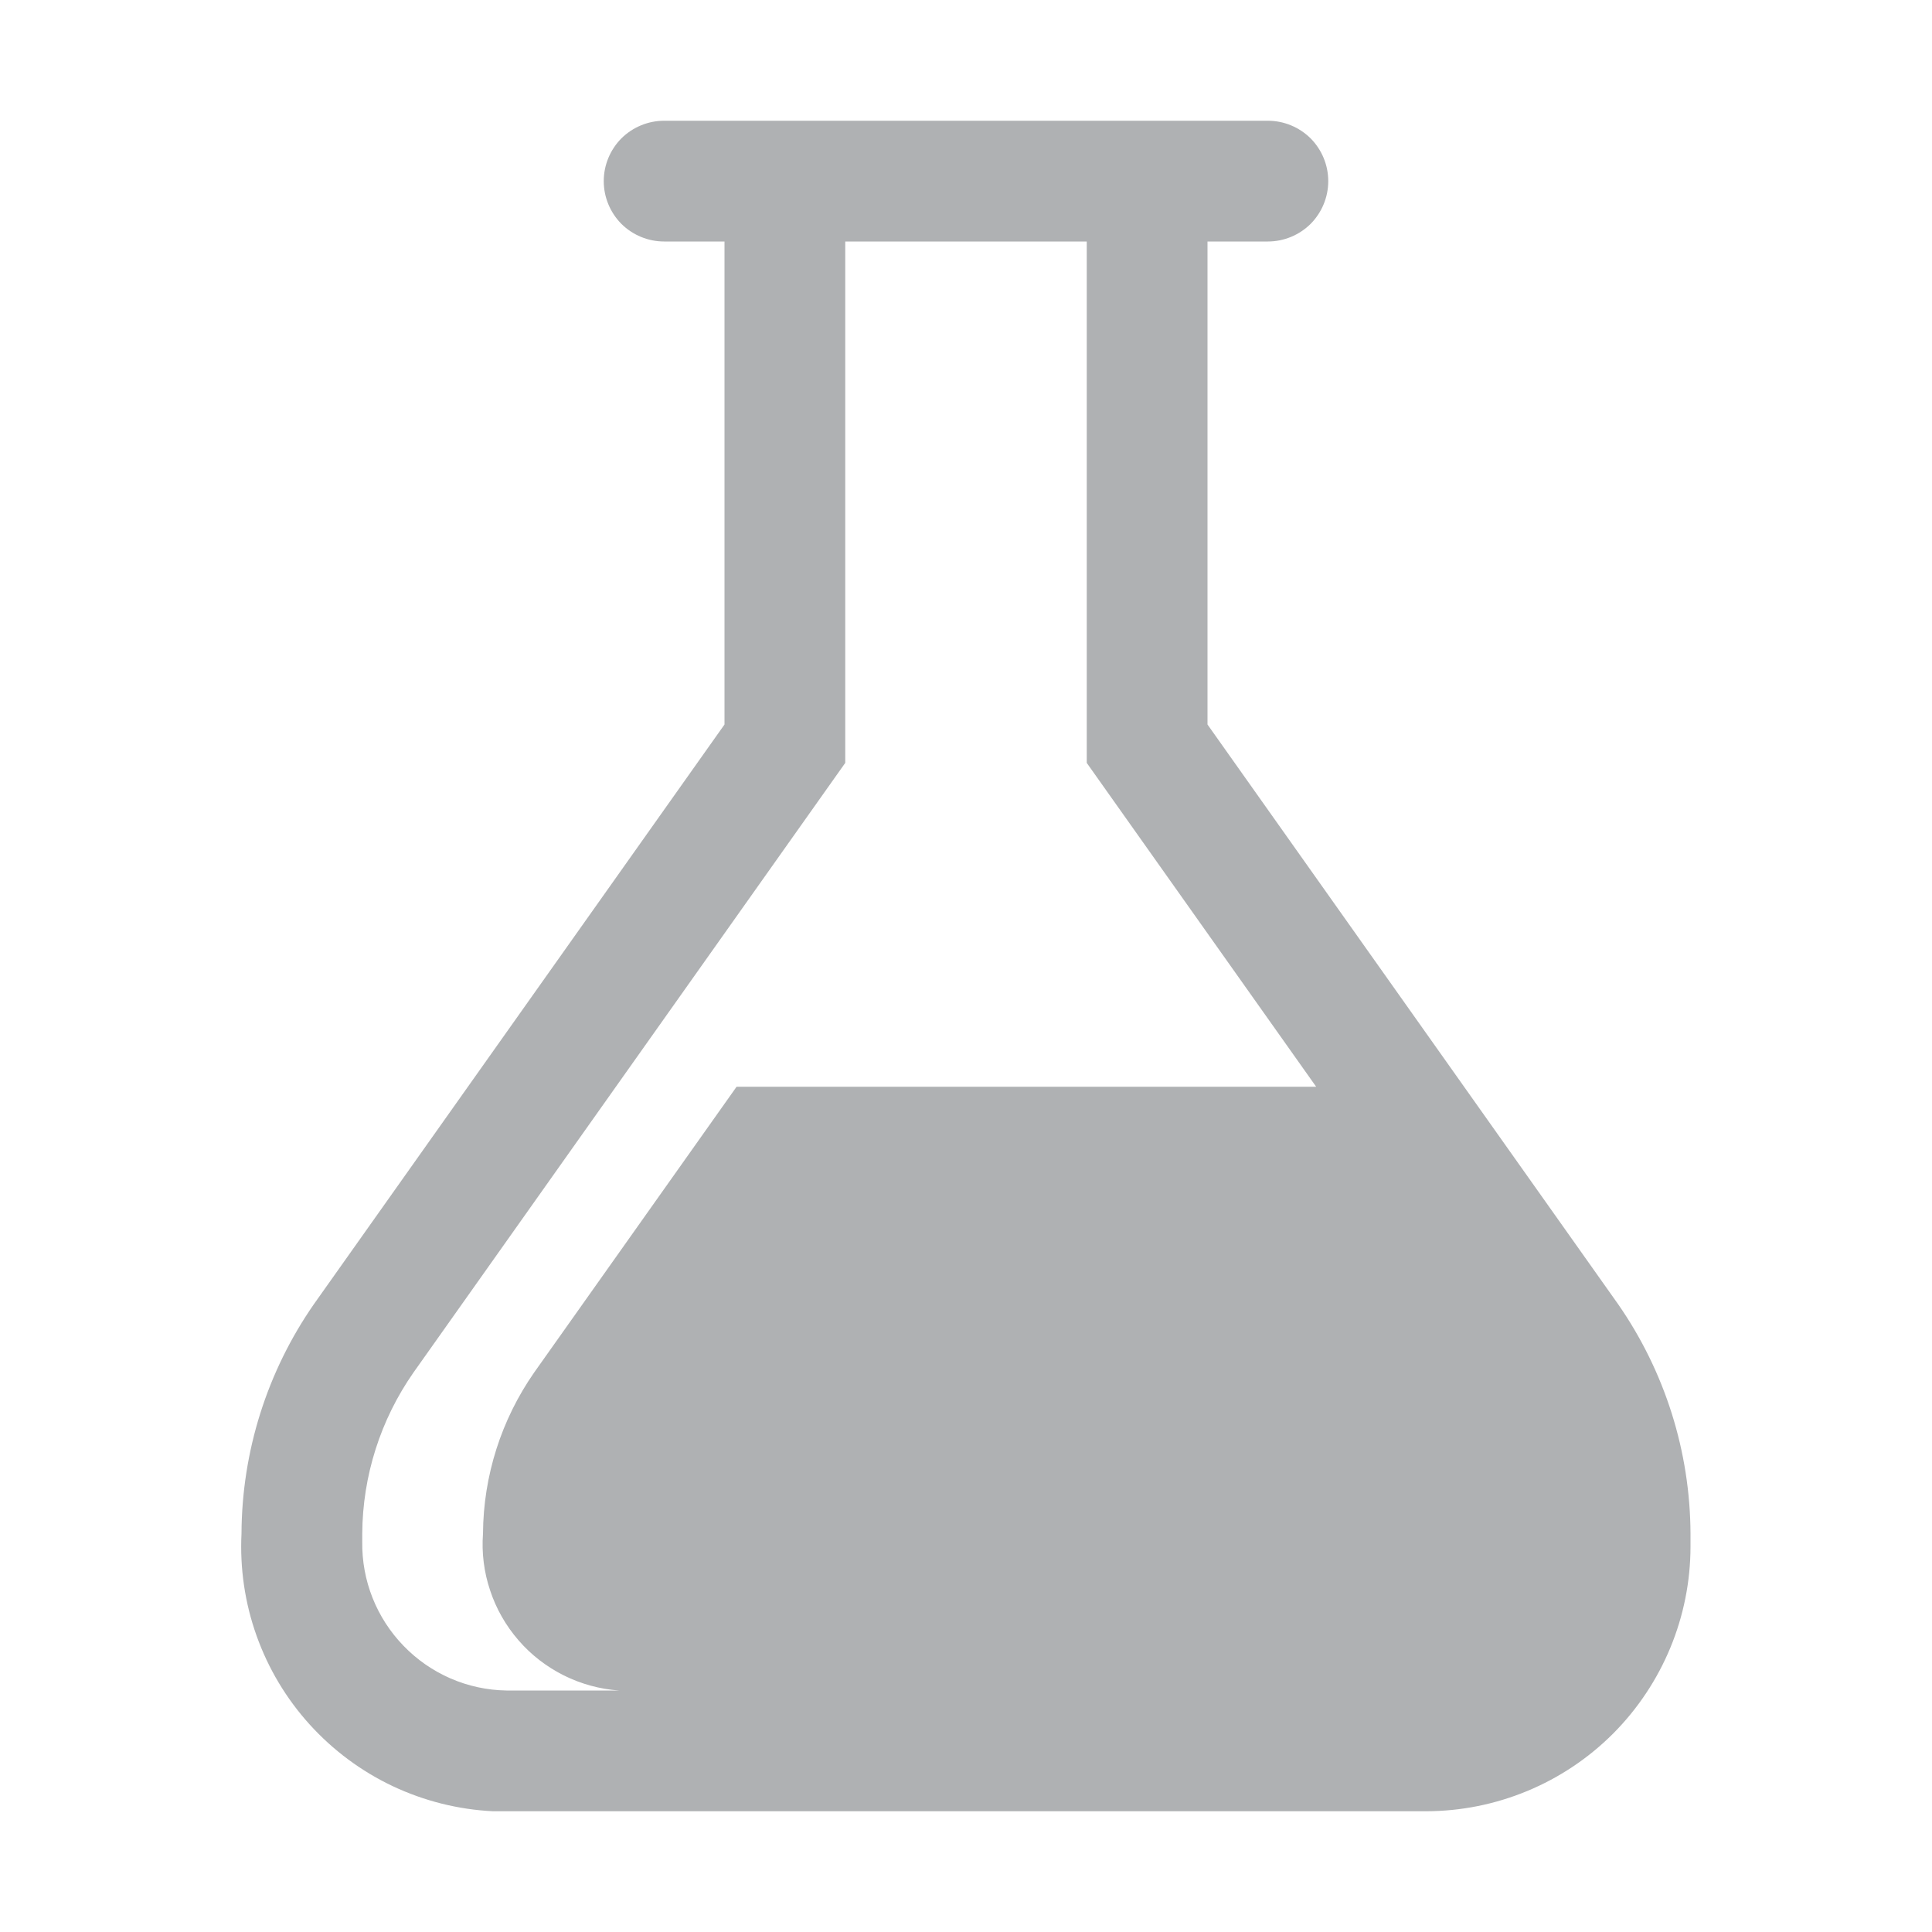 <svg width="16" height="16" viewBox="0 0 16 16" fill="none" xmlns="http://www.w3.org/2000/svg">
    <path d="M13.4 10.8L10 6V2H10.5C10.633 2 10.76 1.947 10.854 1.854C10.947 1.76 11 1.633 11 1.5C11 1.367 10.947 1.24 10.854 1.146C10.76 1.053 10.633 1 10.5 1H5.5C5.367 1 5.24 1.053 5.146 1.146C5.053 1.24 5 1.367 5 1.5C5 1.633 5.053 1.76 5.146 1.854C5.24 1.947 5.367 2 5.5 2H6V6L2.6 10.8C2.212 11.358 2.003 12.021 2 12.7C1.986 12.988 2.028 13.276 2.125 13.547C2.222 13.819 2.371 14.068 2.565 14.282C2.758 14.495 2.992 14.669 3.252 14.792C3.513 14.915 3.795 14.986 4.083 15C4.122 15 4.161 15 4.2 15H11.81C12.391 14.999 12.948 14.768 13.359 14.357C13.769 13.945 14 13.388 14 12.807C14 12.771 14 12.736 14 12.7C13.997 12.021 13.788 11.358 13.4 10.8ZM6.1 9L4.424 11.366C4.151 11.758 4.003 12.223 4 12.7C3.988 12.859 4.008 13.02 4.059 13.171C4.109 13.323 4.189 13.463 4.294 13.584C4.398 13.705 4.526 13.803 4.669 13.875C4.812 13.946 4.968 13.989 5.127 14C5.149 14 5.172 14 5.194 14H4.194C3.872 13.995 3.566 13.862 3.342 13.63C3.118 13.399 2.995 13.089 3 12.767C3 12.745 3 12.722 3 12.7C3.003 12.223 3.151 11.758 3.424 11.367L7 6.318V2H9V6.318L10.9 9H6.1Z"
          fill="#AFB1B3"/>
</svg>
